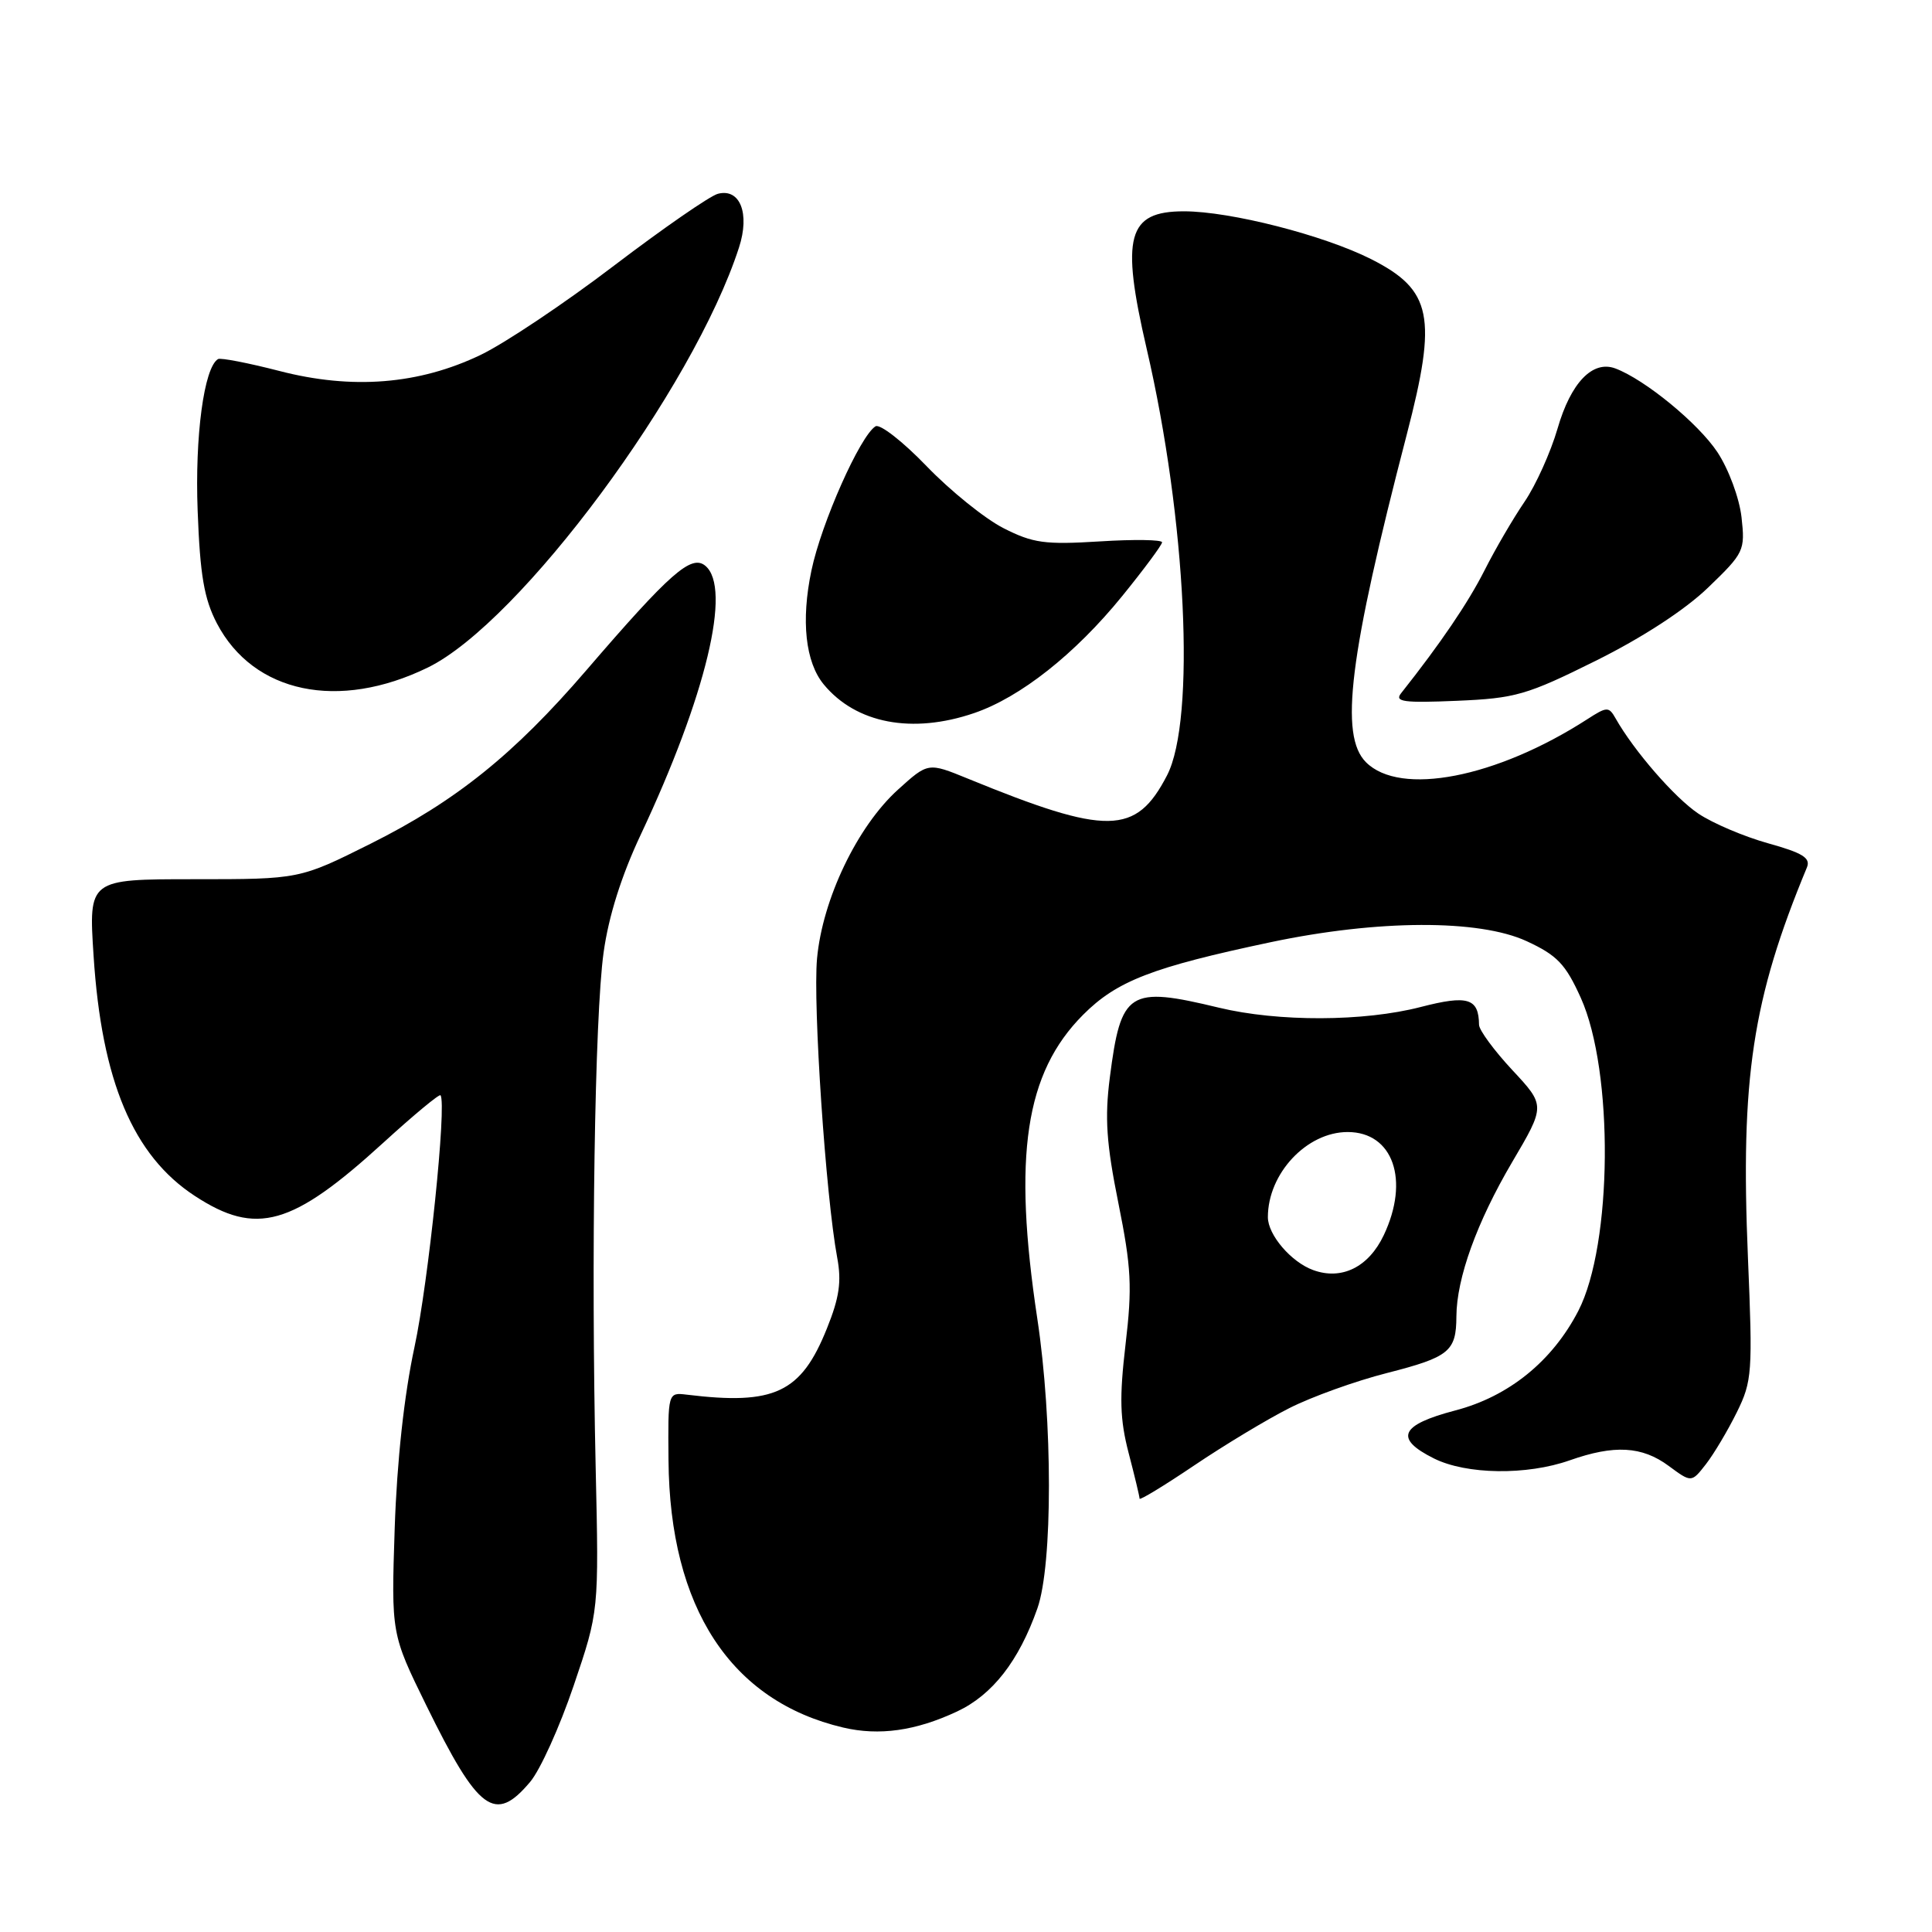 <?xml version="1.0" encoding="UTF-8" standalone="no"?>
<!DOCTYPE svg PUBLIC "-//W3C//DTD SVG 1.1//EN" "http://www.w3.org/Graphics/SVG/1.1/DTD/svg11.dtd" >
<svg xmlns="http://www.w3.org/2000/svg" xmlns:xlink="http://www.w3.org/1999/xlink" version="1.1" viewBox="0 0 256 256">
 <g >
 <path fill="currentColor"
d=" M 70.24 236.12 C 71.58 234.54 74.17 228.80 76.01 223.37 C 79.36 213.50 79.36 213.50 78.93 194.50 C 78.31 166.96 78.80 134.66 79.98 126.21 C 80.64 121.42 82.35 116.01 84.91 110.58 C 93.55 92.21 96.99 77.90 93.46 74.97 C 91.61 73.43 88.80 75.90 77.67 88.84 C 68.10 99.96 60.42 106.14 49.10 111.80 C 39.69 116.50 39.69 116.50 25.72 116.50 C 11.74 116.50 11.74 116.50 12.40 126.65 C 13.47 143.24 17.63 153.12 25.82 158.47 C 33.97 163.80 38.69 162.46 50.80 151.41 C 54.81 147.75 58.22 144.92 58.37 145.13 C 59.22 146.24 56.77 169.92 54.92 178.50 C 53.55 184.86 52.60 193.59 52.30 202.50 C 51.84 216.50 51.84 216.50 56.50 226.00 C 63.40 240.05 65.58 241.66 70.24 236.12 Z  M 126.82 226.78 C 131.51 224.58 135.01 220.09 137.46 213.12 C 139.50 207.33 139.50 188.27 137.45 174.74 C 134.19 153.14 135.84 142.18 143.50 134.48 C 147.98 129.98 152.65 128.17 168.40 124.84 C 182.59 121.85 195.98 121.80 202.29 124.71 C 206.33 126.58 207.44 127.74 209.46 132.21 C 213.85 141.95 213.67 164.90 209.14 173.69 C 205.69 180.37 199.92 185.04 192.84 186.89 C 185.51 188.81 184.71 190.61 190.00 193.25 C 194.31 195.40 202.30 195.51 208.00 193.50 C 213.90 191.42 217.57 191.62 221.11 194.24 C 224.13 196.47 224.13 196.47 226.06 193.99 C 227.12 192.62 228.95 189.54 230.14 187.13 C 232.17 183.01 232.25 181.88 231.61 166.62 C 230.61 142.86 232.19 132.38 239.43 114.93 C 239.94 113.68 238.85 113.01 234.28 111.74 C 231.09 110.85 226.93 109.08 225.03 107.80 C 221.89 105.69 216.51 99.49 214.08 95.20 C 213.18 93.61 212.94 93.61 210.31 95.31 C 198.26 103.07 185.54 105.54 181.00 101.00 C 177.46 97.46 178.76 86.96 186.41 57.55 C 190.47 41.95 189.75 38.43 181.71 34.35 C 175.42 31.17 163.04 28.00 156.88 28.00 C 149.39 28.00 148.49 31.33 151.93 46.17 C 157.20 68.82 158.46 95.34 154.64 102.74 C 150.52 110.69 146.76 110.75 128.24 103.17 C 122.98 101.02 122.98 101.02 119.00 104.62 C 113.60 109.50 108.98 119.14 108.26 127.03 C 107.71 133.15 109.42 158.52 110.93 166.62 C 111.53 169.81 111.22 171.94 109.57 176.03 C 106.15 184.56 102.63 186.22 91.00 184.80 C 88.50 184.50 88.50 184.50 88.58 193.50 C 88.74 213.05 96.83 225.41 111.73 228.91 C 116.50 230.03 121.33 229.35 126.82 226.78 Z  M 170.85 186.58 C 173.79 185.09 179.61 182.99 183.79 181.93 C 192.04 179.82 192.96 179.07 192.98 174.43 C 193.01 169.36 195.69 161.94 200.36 154.00 C 204.78 146.50 204.78 146.50 200.39 141.79 C 197.98 139.20 195.99 136.50 195.98 135.79 C 195.94 132.26 194.49 131.82 188.26 133.43 C 180.73 135.38 169.37 135.42 161.50 133.52 C 149.56 130.64 148.53 131.29 147.06 142.76 C 146.37 148.12 146.60 151.53 148.19 159.41 C 149.91 167.97 150.04 170.52 149.14 178.14 C 148.31 185.23 148.39 188.06 149.55 192.53 C 150.35 195.59 151.00 198.31 151.00 198.58 C 151.00 198.84 154.26 196.86 158.25 194.17 C 162.24 191.48 167.91 188.06 170.85 186.58 Z  M 129.07 94.49 C 135.20 92.40 142.46 86.66 148.70 78.98 C 151.59 75.42 153.97 72.21 153.98 71.86 C 153.99 71.51 150.27 71.45 145.71 71.74 C 138.45 72.19 136.87 71.97 132.96 69.98 C 130.51 68.73 125.93 65.04 122.78 61.77 C 119.64 58.51 116.59 56.13 116.01 56.49 C 113.97 57.75 108.83 69.32 107.52 75.59 C 106.12 82.25 106.72 87.74 109.15 90.69 C 113.43 95.87 120.87 97.29 129.07 94.49 Z  M 211.46 87.55 C 217.62 84.49 223.30 80.79 226.34 77.85 C 231.11 73.26 231.25 72.95 230.76 68.53 C 230.47 65.99 229.06 62.18 227.57 59.92 C 225.03 56.09 217.96 50.29 214.04 48.82 C 211.03 47.70 208.14 50.70 206.38 56.80 C 205.47 59.93 203.50 64.30 202.00 66.50 C 200.50 68.70 198.11 72.79 196.70 75.59 C 194.53 79.88 190.87 85.27 185.65 91.86 C 184.75 92.99 186.00 93.16 193.04 92.86 C 200.82 92.53 202.30 92.10 211.46 87.55 Z  M 56.69 88.45 C 68.92 82.48 91.85 51.53 97.92 32.80 C 99.39 28.28 98.06 24.91 95.12 25.68 C 94.08 25.95 87.88 30.24 81.36 35.20 C 74.84 40.17 66.89 45.49 63.70 47.02 C 55.52 50.95 46.67 51.66 37.00 49.15 C 32.88 48.09 29.22 47.38 28.89 47.58 C 27.03 48.70 25.81 57.80 26.19 67.69 C 26.51 76.24 27.05 79.35 28.74 82.60 C 33.59 91.86 44.86 94.22 56.69 88.45 Z  M 174.00 168.29 C 171.08 167.23 168.00 163.62 168.00 161.28 C 168.00 155.49 173.15 150.00 178.57 150.00 C 184.59 150.00 186.82 156.37 183.35 163.68 C 181.34 167.91 177.77 169.67 174.00 168.29 Z "/>
</g>
</svg>